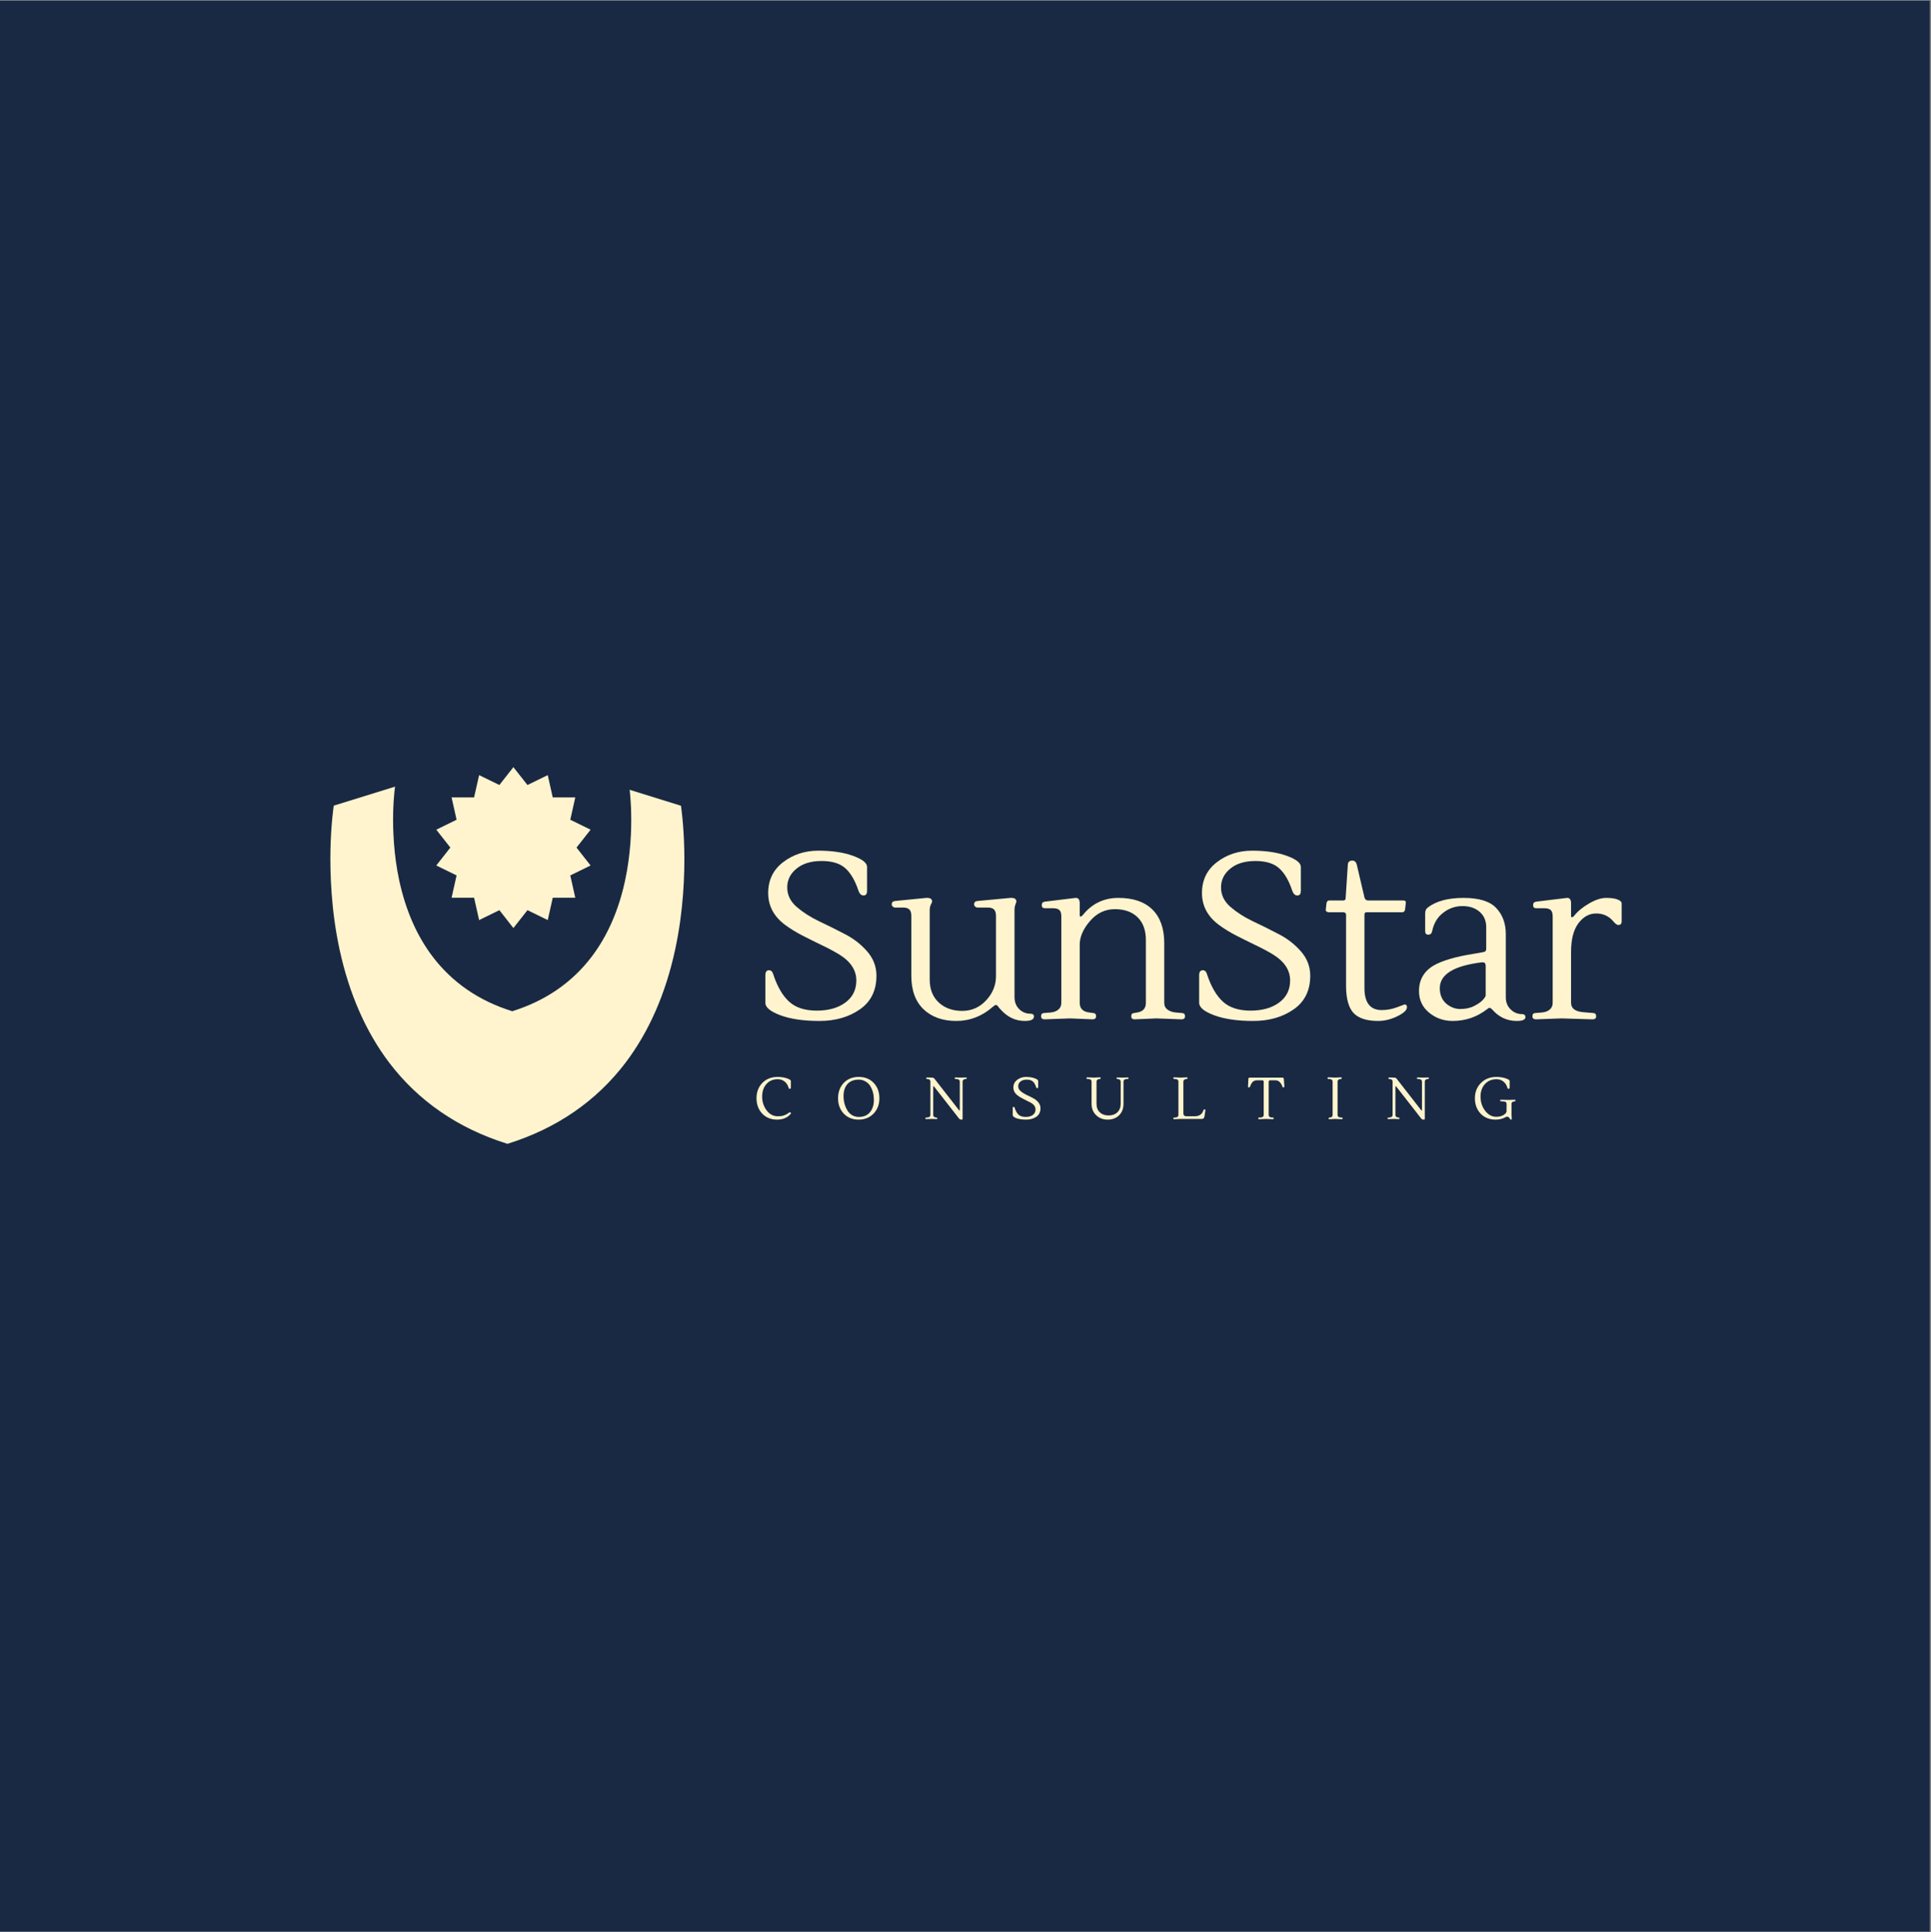 <?xml version="1.0" encoding="iso-8859-1"?>
<svg height="225pt" version="1.2" viewBox="0 0 224.88 225" width="224.88pt" xmlns="http://www.w3.org/2000/svg" xmlns:xlink="http://www.w3.org/1999/xlink">
	
	
	

	
	
	<rect x="0" y="0" width="224.88" height="225" fill="#808080" stroke="none"/>
	
	
	

	
	
	<defs>
		
		
		

		
		
		<g>
			
			
			

			
			
			<symbol id="glyph0-0" overflow="visible">
				
				
				

				
				
				<path animation_id="0" d="" style="stroke:none;"/>
				
				
				

			
			
			</symbol>
			
			
			

			
			
			<symbol id="glyph0-1" overflow="visible">
				
				
				

				
				
				<path animation_id="1" d="M 14.312 -4.969 C 14.312 -3.25 13.664 -1.941 12.375 -1.047 C 11.082 -0.148 9.516 0.297 7.672 0.297 C 5.836 0.297 4.328 0.078 3.141 -0.359 C 1.961 -0.797 1.375 -1.281 1.375 -1.812 L 1.375 -5.031 C 1.375 -5.414 1.52 -5.609 1.812 -5.609 C 2.051 -5.609 2.219 -5.43 2.312 -5.078 C 2.781 -3.672 3.395 -2.625 4.156 -1.938 C 4.914 -1.25 5.984 -0.906 7.359 -0.906 C 8.734 -0.906 9.844 -1.219 10.688 -1.844 C 11.539 -2.469 11.969 -3.328 11.969 -4.422 C 11.969 -5.629 11.289 -6.645 9.938 -7.469 C 9.332 -7.832 8.664 -8.188 7.938 -8.531 C 7.207 -8.883 6.473 -9.25 5.734 -9.625 C 5.004 -10 4.336 -10.406 3.734 -10.844 C 2.379 -11.832 1.703 -13.082 1.703 -14.594 C 1.703 -16.102 2.281 -17.301 3.438 -18.188 C 4.602 -19.082 5.973 -19.531 7.547 -19.531 C 9.129 -19.531 10.469 -19.332 11.562 -18.938 C 12.664 -18.539 13.219 -18.109 13.219 -17.641 L 13.219 -14.859 C 13.219 -14.492 13.082 -14.312 12.812 -14.312 C 12.551 -14.312 12.352 -14.492 12.219 -14.859 C 11.832 -16.035 11.328 -16.906 10.703 -17.469 C 10.086 -18.039 9.16 -18.328 7.922 -18.328 C 6.691 -18.328 5.719 -18.031 5 -17.438 C 4.281 -16.852 3.922 -16.125 3.922 -15.25 C 3.922 -14.383 4.281 -13.633 5 -13 C 5.719 -12.375 6.582 -11.816 7.594 -11.328 C 8.613 -10.848 9.629 -10.344 10.641 -9.812 C 11.66 -9.289 12.523 -8.617 13.234 -7.797 C 13.953 -6.973 14.312 -6.031 14.312 -4.969 Z M 14.312 -4.969 " style="stroke:none;"/>
				
				
				

			
			
			</symbol>
			
			
			

			
			
			<symbol id="glyph0-2" overflow="visible">
				
				
				

				
				
				<path animation_id="2" d="M 14.703 -12.578 L 14.703 -2.5 C 14.703 -1.914 14.883 -1.441 15.25 -1.078 C 15.613 -0.723 16.051 -0.547 16.562 -0.547 C 16.832 -0.547 16.969 -0.438 16.969 -0.219 C 16.969 0.125 16.613 0.297 15.906 0.297 C 14.82 0.297 13.879 -0.148 13.078 -1.047 C 13.023 -1.098 12.969 -1.16 12.906 -1.234 C 12.852 -1.305 12.805 -1.367 12.766 -1.422 C 12.691 -1.516 12.613 -1.562 12.531 -1.562 C 12.457 -1.562 12.336 -1.488 12.172 -1.344 C 10.922 -0.25 9.504 0.297 7.922 0.297 C 6.336 0.297 5.066 -0.156 4.109 -1.062 C 3.16 -1.977 2.688 -3.281 2.688 -4.969 L 2.688 -11.922 C 2.688 -12.285 2.609 -12.539 2.453 -12.688 C 2.297 -12.832 2.055 -12.906 1.734 -12.906 L 0.797 -12.906 C 0.703 -12.906 0.613 -12.941 0.531 -13.016 C 0.445 -13.086 0.406 -13.18 0.406 -13.297 C 0.406 -13.516 0.535 -13.641 0.797 -13.672 L 4.422 -14.031 C 4.473 -14.031 4.52 -14.031 4.562 -14.031 C 4.926 -14.031 5.109 -13.883 5.109 -13.594 C 5.109 -13.562 5.062 -13.453 4.969 -13.266 C 4.875 -13.086 4.828 -12.859 4.828 -12.578 L 4.828 -4.531 C 4.828 -3.395 5.18 -2.5 5.891 -1.844 C 6.598 -1.195 7.504 -0.875 8.609 -0.875 C 9.711 -0.875 10.645 -1.285 11.406 -2.109 C 12.164 -2.93 12.547 -3.867 12.547 -4.922 L 12.547 -11.922 C 12.547 -12.285 12.469 -12.539 12.312 -12.688 C 12.164 -12.832 11.926 -12.906 11.594 -12.906 L 10.391 -12.906 C 10.297 -12.906 10.207 -12.941 10.125 -13.016 C 10.039 -13.086 10 -13.18 10 -13.297 C 10 -13.516 10.129 -13.641 10.391 -13.672 L 14.234 -14.031 C 14.266 -14.031 14.305 -14.031 14.359 -14.031 C 14.734 -14.031 14.922 -13.883 14.922 -13.594 C 14.922 -13.562 14.883 -13.453 14.812 -13.266 C 14.738 -13.086 14.703 -12.859 14.703 -12.578 Z M 14.703 -12.578 " style="stroke:none;"/>
				
				
				

			
			
			</symbol>
			
			
			

			
			
			<symbol id="glyph0-3" overflow="visible">
				
				
				

				
				
				<path animation_id="3" d="M 4.609 -14.031 C 4.898 -14.031 5.047 -13.82 5.047 -13.406 L 5.047 -12 C 5.047 -11.906 5.078 -11.859 5.141 -11.859 C 5.211 -11.859 5.301 -11.914 5.406 -12.031 C 6.469 -13.363 7.852 -14.031 9.562 -14.031 C 11.281 -14.031 12.598 -13.578 13.516 -12.672 C 14.43 -11.766 14.891 -10.461 14.891 -8.766 L 14.891 -1.812 C 14.891 -1.477 15.02 -1.211 15.281 -1.016 C 15.551 -0.828 15.867 -0.719 16.234 -0.688 L 16.969 -0.625 C 17.195 -0.613 17.312 -0.488 17.312 -0.25 C 17.312 -0.008 17.172 0.109 16.891 0.109 L 13.953 0 L 11.453 0.109 C 11.18 0.109 11.047 -0.008 11.047 -0.25 C 11.047 -0.488 11.156 -0.613 11.375 -0.625 L 11.734 -0.688 C 12.41 -0.789 12.75 -1.164 12.75 -1.812 L 12.75 -9.141 C 12.75 -10.273 12.426 -11.156 11.781 -11.781 C 11.145 -12.406 10.258 -12.719 9.125 -12.719 C 8 -12.719 7.035 -12.254 6.234 -11.328 C 5.441 -10.398 5.047 -9.488 5.047 -8.594 L 5.047 -1.812 C 5.047 -1.156 5.414 -0.781 6.156 -0.688 L 6.625 -0.625 C 6.844 -0.613 6.953 -0.488 6.953 -0.25 C 6.953 -0.008 6.812 0.109 6.531 0.109 L 3.922 0 L 0.969 0.109 C 0.688 0.109 0.547 -0.008 0.547 -0.25 C 0.547 -0.488 0.656 -0.613 0.875 -0.625 L 1.641 -0.688 C 2.016 -0.719 2.316 -0.828 2.547 -1.016 C 2.785 -1.211 2.906 -1.477 2.906 -1.812 L 2.906 -11.859 C 2.906 -12.234 2.828 -12.488 2.672 -12.625 C 2.516 -12.758 2.266 -12.828 1.922 -12.828 L 0.984 -12.828 C 0.742 -12.828 0.625 -12.945 0.625 -13.188 C 0.625 -13.426 0.742 -13.562 0.984 -13.594 L 4.562 -14.031 C 4.582 -14.031 4.598 -14.031 4.609 -14.031 Z M 4.609 -14.031 " style="stroke:none;"/>
				
				
				

			
			
			</symbol>
			
			
			

			
			
			<symbol id="glyph0-4" overflow="visible">
				
				
				

				
				
				<path animation_id="4" d="M 9.891 -1.312 C 9.891 -0.969 9.516 -0.613 8.766 -0.25 C 8.023 0.113 7.281 0.297 6.531 0.297 C 5.195 0.297 4.238 -0.016 3.656 -0.641 C 3.082 -1.273 2.797 -2.332 2.797 -3.812 L 2.797 -12.062 C 2.797 -12.258 2.676 -12.359 2.438 -12.359 L 0.766 -12.359 C 0.672 -12.359 0.586 -12.391 0.516 -12.453 C 0.441 -12.516 0.414 -12.594 0.438 -12.688 L 0.516 -13.406 C 0.555 -13.625 0.664 -13.734 0.844 -13.734 L 2.5 -13.734 C 2.664 -13.734 2.75 -13.832 2.75 -14.031 L 3 -17.859 C 3.008 -18.203 3.18 -18.375 3.516 -18.375 C 3.773 -18.375 3.945 -18.238 4.031 -17.969 L 4.938 -14.094 C 5 -13.852 5.141 -13.734 5.359 -13.734 L 9.453 -13.734 C 9.703 -13.734 9.801 -13.625 9.75 -13.406 L 9.672 -12.688 C 9.629 -12.469 9.52 -12.359 9.344 -12.359 L 5.172 -12.359 C 5.016 -12.359 4.938 -12.258 4.938 -12.062 L 4.938 -3.547 C 4.938 -1.828 5.609 -0.969 6.953 -0.969 C 7.555 -0.969 8.148 -1.078 8.734 -1.297 L 9.609 -1.625 C 9.797 -1.625 9.891 -1.52 9.891 -1.312 Z M 9.891 -1.312 " style="stroke:none;"/>
				
				
				

			
			
			</symbol>
			
			
			

			
			
			<symbol id="glyph0-5" overflow="visible">
				
				
				

				
				
				<path animation_id="5" d="M 13.766 -0.141 C 13.766 0.148 13.43 0.297 12.766 0.297 C 11.629 0.297 10.672 -0.148 9.891 -1.047 C 9.766 -1.172 9.664 -1.234 9.594 -1.234 C 9.531 -1.234 9.438 -1.18 9.312 -1.078 C 8.125 -0.16 6.785 0.297 5.297 0.297 C 4.254 0.297 3.336 -0.023 2.547 -0.672 C 1.766 -1.316 1.375 -2.156 1.375 -3.188 C 1.375 -4.488 1.941 -5.477 3.078 -6.156 C 4.086 -6.738 5.66 -7.195 7.797 -7.531 C 8.305 -7.613 8.656 -7.676 8.844 -7.719 C 9.082 -7.738 9.203 -7.867 9.203 -8.109 L 9.203 -10.625 C 9.203 -11.375 8.945 -11.969 8.438 -12.406 C 7.938 -12.852 7.27 -13.078 6.438 -13.078 C 5.602 -13.078 4.852 -12.816 4.188 -12.297 C 3.52 -11.785 3.094 -11.07 2.906 -10.156 C 2.852 -9.883 2.703 -9.75 2.453 -9.75 C 2.211 -9.75 2.094 -9.883 2.094 -10.156 L 2.094 -12.219 C 2.094 -12.531 2.191 -12.758 2.391 -12.906 C 3.359 -13.656 4.75 -14.031 6.562 -14.031 C 8.375 -14.031 9.645 -13.633 10.375 -12.844 C 11.113 -12.062 11.484 -11.051 11.484 -9.812 L 11.484 -2.469 C 11.484 -1.883 11.672 -1.41 12.047 -1.047 C 12.422 -0.68 12.863 -0.5 13.375 -0.5 C 13.633 -0.5 13.766 -0.379 13.766 -0.141 Z M 9.141 -2.688 L 9.141 -6.125 C 9.141 -6.395 9.023 -6.531 8.797 -6.531 C 8.773 -6.531 8.742 -6.531 8.703 -6.531 C 5.43 -6.133 3.797 -5.129 3.797 -3.516 C 3.797 -2.766 4.039 -2.172 4.531 -1.734 C 5.031 -1.305 5.582 -1.094 6.188 -1.094 C 6.801 -1.094 7.344 -1.211 7.812 -1.453 C 8.281 -1.691 8.617 -1.93 8.828 -2.172 C 9.035 -2.41 9.141 -2.582 9.141 -2.688 Z M 9.141 -2.688 " style="stroke:none;"/>
				
				
				

			
			
			</symbol>
			
			
			

			
			
			<symbol id="glyph0-6" overflow="visible">
				
				
				

				
				
				<path animation_id="6" d="M 4.609 -14.031 C 4.898 -14.031 5.047 -13.82 5.047 -13.406 L 5.047 -11.922 C 5.047 -11.828 5.082 -11.781 5.156 -11.781 C 5.238 -11.781 5.32 -11.836 5.406 -11.953 C 5.832 -12.484 6.414 -12.961 7.156 -13.391 C 7.895 -13.816 8.551 -14.031 9.125 -14.031 C 9.707 -14.031 10.156 -13.969 10.469 -13.844 C 10.781 -13.719 10.938 -13.57 10.938 -13.406 L 10.938 -11.297 C 10.938 -11.016 10.805 -10.875 10.547 -10.875 C 10.398 -10.875 10.207 -11.016 9.969 -11.297 C 9.457 -11.91 8.789 -12.219 7.969 -12.219 C 7.156 -12.219 6.461 -11.832 5.891 -11.062 C 5.328 -10.301 5.047 -9.195 5.047 -7.75 L 5.047 -1.812 C 5.047 -1.156 5.535 -0.789 6.516 -0.719 L 7.641 -0.625 C 7.859 -0.613 7.969 -0.488 7.969 -0.25 C 7.969 -0.008 7.828 0.109 7.547 0.109 L 3.922 0 L 0.969 0.109 C 0.688 0.109 0.547 -0.008 0.547 -0.25 C 0.547 -0.488 0.656 -0.613 0.875 -0.625 L 1.641 -0.688 C 2.016 -0.719 2.316 -0.828 2.547 -1.016 C 2.785 -1.211 2.906 -1.477 2.906 -1.812 L 2.906 -11.859 C 2.906 -12.234 2.828 -12.488 2.672 -12.625 C 2.516 -12.758 2.266 -12.828 1.922 -12.828 L 0.984 -12.828 C 0.742 -12.828 0.625 -12.945 0.625 -13.188 C 0.625 -13.426 0.742 -13.562 0.984 -13.594 L 4.562 -14.031 C 4.582 -14.031 4.598 -14.031 4.609 -14.031 Z M 4.609 -14.031 " style="stroke:none;"/>
				
				
				

			
			
			</symbol>
			
			
			

			
			
			<symbol id="glyph1-0" overflow="visible">
				
				
				

				
				
				<path animation_id="7" d="" style="stroke:none;"/>
				
				
				

			
			
			</symbol>
			
			
			

			
			
			<symbol id="glyph1-1" overflow="visible">
				
				
				

				
				
				<path animation_id="8" d="M 4.344 -3.641 C 4.344 -3.609 4.332 -3.578 4.312 -3.547 C 4.289 -3.516 4.266 -3.5 4.234 -3.5 C 4.148 -3.5 4.098 -3.547 4.078 -3.641 C 3.992 -3.941 3.836 -4.18 3.609 -4.359 C 3.391 -4.535 3.125 -4.625 2.812 -4.625 C 2.258 -4.625 1.816 -4.43 1.484 -4.047 C 1.16 -3.672 1 -3.188 1 -2.594 C 1 -2 1.172 -1.469 1.516 -1 C 1.867 -0.539 2.301 -0.312 2.812 -0.312 C 3.113 -0.312 3.336 -0.336 3.484 -0.391 C 3.641 -0.453 3.742 -0.492 3.797 -0.516 C 3.848 -0.547 3.914 -0.586 4 -0.641 C 4.082 -0.703 4.125 -0.734 4.125 -0.734 C 4.207 -0.785 4.266 -0.789 4.297 -0.75 C 4.336 -0.719 4.359 -0.688 4.359 -0.656 C 4.359 -0.625 4.336 -0.594 4.297 -0.562 C 4.141 -0.383 3.977 -0.254 3.812 -0.172 C 3.52 -0.004 3.164 0.078 2.75 0.078 C 2.031 0.078 1.445 -0.156 1 -0.625 C 0.562 -1.102 0.344 -1.695 0.344 -2.406 C 0.344 -3.125 0.566 -3.719 1.016 -4.188 C 1.473 -4.656 2.07 -4.891 2.812 -4.891 C 3.195 -4.891 3.547 -4.836 3.859 -4.734 C 4.18 -4.629 4.344 -4.523 4.344 -4.422 Z M 4.344 -3.641 " style="stroke:none;"/>
				
				
				

			
			
			</symbol>
			
			
			

			
			
			<symbol id="glyph1-2" overflow="visible">
				
				
				

				
				
				<path animation_id="9" d="M 2.75 -4.891 C 3.477 -4.891 4.062 -4.656 4.5 -4.188 C 4.938 -3.727 5.156 -3.133 5.156 -2.406 C 5.156 -1.688 4.93 -1.094 4.484 -0.625 C 4.035 -0.156 3.453 0.078 2.734 0.078 C 2.023 0.078 1.445 -0.156 1 -0.625 C 0.562 -1.094 0.344 -1.688 0.344 -2.406 C 0.344 -3.125 0.562 -3.719 1 -4.188 C 1.445 -4.656 2.031 -4.891 2.75 -4.891 Z M 4.109 -3.812 C 3.973 -4.039 3.785 -4.223 3.547 -4.359 C 3.316 -4.504 3.051 -4.578 2.75 -4.578 C 2.188 -4.578 1.75 -4.406 1.438 -4.062 C 1.133 -3.719 0.984 -3.254 0.984 -2.672 C 0.984 -2.055 1.125 -1.508 1.406 -1.031 C 1.539 -0.789 1.723 -0.598 1.953 -0.453 C 2.191 -0.305 2.469 -0.234 2.781 -0.234 C 3.32 -0.234 3.742 -0.41 4.047 -0.766 C 4.359 -1.129 4.516 -1.613 4.516 -2.219 C 4.516 -2.82 4.379 -3.352 4.109 -3.812 Z M 4.109 -3.812 " style="stroke:none;"/>
				
				
				

			
			
			</symbol>
			
			
			

			
			
			<symbol id="glyph1-3" overflow="visible">
				
				
				

				
				
				<path animation_id="10" d="M 4.219 -1.031 L 4.219 -4.359 C 4.219 -4.516 4.113 -4.609 3.906 -4.641 L 3.703 -4.656 C 3.648 -4.664 3.625 -4.695 3.625 -4.75 C 3.625 -4.801 3.656 -4.828 3.719 -4.828 L 4.391 -4.812 L 4.922 -4.828 C 4.992 -4.828 5.031 -4.801 5.031 -4.75 C 5.031 -4.695 5 -4.664 4.938 -4.656 L 4.828 -4.641 C 4.641 -4.598 4.547 -4.504 4.547 -4.359 L 4.547 0 C 4.547 0.051 4.52 0.078 4.469 0.078 L 4.391 0.078 C 4.273 0.078 4.176 0.02 4.094 -0.094 L 1.203 -3.797 C 1.191 -3.805 1.176 -3.812 1.156 -3.812 C 1.133 -3.812 1.125 -3.785 1.125 -3.734 L 1.125 -0.453 C 1.125 -0.305 1.219 -0.211 1.406 -0.172 L 1.516 -0.156 C 1.578 -0.145 1.609 -0.113 1.609 -0.062 C 1.609 -0.008 1.57 0.016 1.5 0.016 L 0.969 0 L 0.297 0.016 C 0.234 0.016 0.203 -0.008 0.203 -0.062 C 0.203 -0.113 0.227 -0.145 0.281 -0.156 L 0.484 -0.172 C 0.691 -0.203 0.797 -0.297 0.797 -0.453 L 0.797 -4.359 C 0.797 -4.516 0.703 -4.609 0.516 -4.641 L 0.406 -4.641 C 0.344 -4.648 0.312 -4.68 0.312 -4.734 C 0.312 -4.797 0.348 -4.828 0.422 -4.828 L 0.969 -4.812 C 1.102 -4.812 1.203 -4.77 1.266 -4.688 L 4.141 -1 C 4.148 -0.988 4.164 -0.984 4.188 -0.984 C 4.207 -0.984 4.219 -1 4.219 -1.031 Z M 4.219 -1.031 " style="stroke:none;"/>
				
				
				

			
			
			</symbol>
			
			
			

			
			
			<symbol id="glyph1-4" overflow="visible">
				
				
				

				
				
				<path animation_id="11" d="M 3.578 -1.25 C 3.578 -0.812 3.414 -0.477 3.094 -0.25 C 2.77 -0.031 2.379 0.078 1.922 0.078 C 1.461 0.078 1.082 0.023 0.781 -0.078 C 0.488 -0.191 0.344 -0.316 0.344 -0.453 L 0.344 -1.266 C 0.344 -1.359 0.379 -1.406 0.453 -1.406 C 0.516 -1.406 0.555 -1.359 0.578 -1.266 C 0.691 -0.922 0.844 -0.66 1.031 -0.484 C 1.227 -0.316 1.5 -0.234 1.844 -0.234 C 2.188 -0.234 2.461 -0.305 2.672 -0.453 C 2.891 -0.609 3 -0.828 3 -1.109 C 3 -1.41 2.828 -1.664 2.484 -1.875 C 2.336 -1.957 2.172 -2.039 1.984 -2.125 C 1.805 -2.219 1.625 -2.312 1.438 -2.406 C 1.25 -2.5 1.082 -2.602 0.938 -2.719 C 0.594 -2.969 0.422 -3.281 0.422 -3.656 C 0.422 -4.031 0.566 -4.328 0.859 -4.547 C 1.148 -4.773 1.492 -4.891 1.891 -4.891 C 2.285 -4.891 2.617 -4.836 2.891 -4.734 C 3.172 -4.641 3.312 -4.531 3.312 -4.406 L 3.312 -3.719 C 3.312 -3.625 3.273 -3.578 3.203 -3.578 C 3.141 -3.578 3.094 -3.625 3.062 -3.719 C 2.969 -4.008 2.844 -4.223 2.688 -4.359 C 2.531 -4.504 2.297 -4.578 1.984 -4.578 C 1.672 -4.578 1.426 -4.504 1.25 -4.359 C 1.07 -4.211 0.984 -4.031 0.984 -3.812 C 0.984 -3.602 1.07 -3.414 1.25 -3.25 C 1.426 -3.094 1.641 -2.953 1.891 -2.828 C 2.148 -2.711 2.406 -2.586 2.656 -2.453 C 2.914 -2.328 3.133 -2.16 3.312 -1.953 C 3.488 -1.742 3.578 -1.508 3.578 -1.25 Z M 3.578 -1.25 " style="stroke:none;"/>
				
				
				

			
			
			</symbol>
			
			
			

			
			
			<symbol id="glyph1-5" overflow="visible">
				
				
				

				
				
				<path animation_id="12" d="M 0.797 -1.766 L 0.797 -4.359 C 0.797 -4.523 0.691 -4.617 0.484 -4.641 L 0.281 -4.656 C 0.227 -4.664 0.203 -4.695 0.203 -4.75 C 0.203 -4.812 0.234 -4.844 0.297 -4.844 L 1.078 -4.812 L 1.766 -4.844 C 1.828 -4.844 1.859 -4.812 1.859 -4.75 C 1.859 -4.688 1.832 -4.656 1.781 -4.656 L 1.656 -4.641 C 1.469 -4.598 1.375 -4.504 1.375 -4.359 L 1.375 -1.766 C 1.375 -1.336 1.504 -1.004 1.766 -0.766 C 2.023 -0.523 2.363 -0.406 2.781 -0.406 C 3.195 -0.406 3.535 -0.523 3.797 -0.766 C 4.055 -1.016 4.188 -1.348 4.188 -1.766 L 4.188 -4.359 C 4.188 -4.504 4.094 -4.598 3.906 -4.641 L 3.797 -4.656 C 3.734 -4.664 3.703 -4.695 3.703 -4.75 C 3.703 -4.801 3.738 -4.828 3.812 -4.828 L 4.344 -4.812 L 5.016 -4.828 C 5.078 -4.828 5.109 -4.801 5.109 -4.75 C 5.109 -4.695 5.082 -4.664 5.031 -4.656 L 4.828 -4.641 C 4.617 -4.609 4.516 -4.516 4.516 -4.359 L 4.516 -1.766 C 4.516 -1.203 4.344 -0.754 4 -0.422 C 3.656 -0.086 3.211 0.078 2.672 0.078 C 2.129 0.078 1.68 -0.094 1.328 -0.438 C 0.973 -0.781 0.797 -1.223 0.797 -1.766 Z M 0.797 -1.766 " style="stroke:none;"/>
				
				
				

			
			
			</symbol>
			
			
			

			
			
			<symbol id="glyph1-6" overflow="visible">
				
				
				

				
				
				<path animation_id="13" d="M 1.375 -4.359 L 1.375 -0.625 C 1.375 -0.531 1.406 -0.453 1.469 -0.391 C 1.531 -0.336 1.613 -0.312 1.719 -0.312 L 2.719 -0.312 C 2.957 -0.312 3.164 -0.367 3.344 -0.484 C 3.52 -0.609 3.641 -0.781 3.703 -1 C 3.723 -1.07 3.77 -1.109 3.844 -1.109 C 3.914 -1.109 3.945 -1.066 3.938 -0.984 L 3.828 -0.281 C 3.816 -0.195 3.785 -0.129 3.734 -0.078 C 3.68 -0.023 3.609 0 3.516 0 L 1.078 0 L 0.297 0.031 C 0.234 0.031 0.203 0 0.203 -0.062 C 0.203 -0.125 0.227 -0.156 0.281 -0.156 L 0.484 -0.172 C 0.578 -0.18 0.648 -0.207 0.703 -0.25 C 0.766 -0.301 0.797 -0.367 0.797 -0.453 L 0.797 -4.359 C 0.797 -4.523 0.691 -4.617 0.484 -4.641 L 0.281 -4.656 C 0.227 -4.664 0.203 -4.695 0.203 -4.75 C 0.203 -4.812 0.234 -4.844 0.297 -4.844 L 1.078 -4.812 L 1.766 -4.844 C 1.828 -4.844 1.859 -4.812 1.859 -4.75 C 1.859 -4.688 1.832 -4.656 1.781 -4.656 L 1.656 -4.641 C 1.469 -4.598 1.375 -4.504 1.375 -4.359 Z M 1.375 -4.359 " style="stroke:none;"/>
				
				
				

			
			
			</symbol>
			
			
			

			
			
			<symbol id="glyph1-7" overflow="visible">
				
				
				

				
				
				<path animation_id="14" d="M 2.422 -4.312 L 2.422 -0.453 C 2.422 -0.367 2.453 -0.301 2.516 -0.25 C 2.578 -0.207 2.648 -0.18 2.734 -0.172 L 2.938 -0.156 C 2.988 -0.156 3.016 -0.125 3.016 -0.062 C 3.016 -0.039 3.004 -0.02 2.984 0 C 2.961 0.02 2.941 0.031 2.922 0.031 L 2.141 0 L 1.297 0.031 C 1.273 0.031 1.254 0.02 1.234 0 C 1.211 -0.02 1.203 -0.039 1.203 -0.062 C 1.203 -0.125 1.227 -0.156 1.281 -0.156 L 1.531 -0.172 C 1.613 -0.18 1.688 -0.207 1.75 -0.25 C 1.812 -0.301 1.844 -0.367 1.844 -0.453 L 1.844 -4.312 C 1.844 -4.438 1.785 -4.5 1.672 -4.5 L 1.094 -4.5 C 0.863 -4.5 0.688 -4.438 0.562 -4.312 C 0.438 -4.188 0.336 -4.008 0.266 -3.781 C 0.234 -3.707 0.191 -3.672 0.141 -3.672 C 0.098 -3.672 0.062 -3.68 0.031 -3.703 C 0.008 -3.734 0.004 -3.766 0.016 -3.797 L 0.062 -4.688 C 0.07 -4.77 0.125 -4.812 0.219 -4.812 L 4.031 -4.812 C 4.125 -4.812 4.176 -4.754 4.188 -4.641 L 4.25 -3.797 C 4.258 -3.754 4.25 -3.723 4.219 -3.703 C 4.195 -3.68 4.16 -3.672 4.109 -3.672 C 4.066 -3.672 4.035 -3.707 4.016 -3.781 C 3.93 -4.02 3.82 -4.195 3.688 -4.312 C 3.562 -4.438 3.391 -4.5 3.172 -4.5 L 2.594 -4.5 C 2.477 -4.5 2.422 -4.438 2.422 -4.312 Z M 2.422 -4.312 " style="stroke:none;"/>
				
				
				

			
			
			</symbol>
			
			
			

			
			
			<symbol id="glyph1-8" overflow="visible">
				
				
				

				
				
				<path animation_id="15" d="M 0.422 0.031 C 0.359 0.031 0.328 0.004 0.328 -0.047 C 0.328 -0.109 0.352 -0.145 0.406 -0.156 L 0.516 -0.172 C 0.703 -0.191 0.797 -0.285 0.797 -0.453 L 0.797 -4.359 C 0.797 -4.523 0.691 -4.617 0.484 -4.641 L 0.281 -4.656 C 0.227 -4.664 0.203 -4.695 0.203 -4.75 C 0.203 -4.812 0.234 -4.844 0.297 -4.844 L 1.078 -4.812 L 1.766 -4.844 C 1.828 -4.844 1.859 -4.812 1.859 -4.75 C 1.859 -4.688 1.832 -4.656 1.781 -4.656 L 1.656 -4.641 C 1.469 -4.598 1.375 -4.504 1.375 -4.359 L 1.375 -0.453 C 1.375 -0.367 1.406 -0.301 1.469 -0.25 C 1.531 -0.207 1.602 -0.18 1.688 -0.172 L 1.891 -0.156 C 1.941 -0.156 1.969 -0.125 1.969 -0.062 C 1.969 -0.039 1.957 -0.02 1.938 0 C 1.914 0.02 1.895 0.031 1.875 0.031 L 1.094 0 Z M 0.422 0.031 " style="stroke:none;"/>
				
				
				

			
			
			</symbol>
			
			
			

			
			
			<symbol id="glyph1-9" overflow="visible">
				
				
				

				
				
				<path animation_id="16" d="M 2.859 -4.891 C 3.242 -4.891 3.594 -4.836 3.906 -4.734 C 4.227 -4.629 4.391 -4.523 4.391 -4.422 L 4.391 -3.641 C 4.391 -3.609 4.379 -3.578 4.359 -3.547 C 4.336 -3.516 4.312 -3.5 4.281 -3.5 C 4.195 -3.5 4.145 -3.547 4.125 -3.641 C 4.039 -3.941 3.883 -4.18 3.656 -4.359 C 3.438 -4.535 3.172 -4.625 2.859 -4.625 C 2.297 -4.625 1.844 -4.43 1.5 -4.047 C 1.164 -3.672 1 -3.188 1 -2.594 C 1 -2.207 1.07 -1.836 1.219 -1.484 C 1.375 -1.129 1.594 -0.832 1.875 -0.594 C 2.156 -0.363 2.469 -0.25 2.812 -0.25 C 3.156 -0.25 3.441 -0.316 3.672 -0.453 C 3.91 -0.598 4.031 -0.75 4.031 -0.906 L 4.031 -1.766 C 4.031 -1.93 3.926 -2.02 3.719 -2.031 L 3.359 -2.062 C 3.305 -2.062 3.281 -2.086 3.281 -2.141 C 3.281 -2.203 3.312 -2.234 3.375 -2.234 L 4.297 -2.219 L 4.984 -2.234 C 5.047 -2.234 5.078 -2.207 5.078 -2.156 C 5.078 -2.094 5.051 -2.062 5 -2.062 L 4.875 -2.031 C 4.695 -2 4.609 -1.91 4.609 -1.766 L 4.609 -0.438 L 4.641 -0.047 C 4.648 0.035 4.617 0.078 4.547 0.078 C 4.492 0.078 4.453 0.047 4.422 -0.016 C 4.348 -0.18 4.227 -0.266 4.062 -0.266 C 4.02 -0.266 3.945 -0.234 3.844 -0.172 C 3.531 -0.004 3.164 0.078 2.75 0.078 C 2.031 0.078 1.445 -0.156 1 -0.625 C 0.562 -1.102 0.344 -1.695 0.344 -2.406 C 0.344 -3.125 0.578 -3.719 1.047 -4.188 C 1.516 -4.656 2.117 -4.891 2.859 -4.891 Z M 2.859 -4.891 " style="stroke:none;"/>
				
				
				

			
			
			</symbol>
			
			
			

		
		
		</g>
		
		
		

		
		
		<clipPath id="clip1">
			
			
			
  
			
			
			<path animation_id="17" d="M 0 0.059 L 224.762 0.059 L 224.762 224.938 L 0 224.938 Z M 0 0.059 "/>
			
			
			

		
		
		</clipPath>
		
		
		

		
		
		<clipPath id="clip2">
			
			
			
  
			
			
			<path animation_id="18" d="M 38.48 87.504 L 79.703 87.504 L 79.703 133.227 L 38.48 133.227 Z M 38.48 87.504 "/>
			
			
			

		
		
		</clipPath>
		
		
		

		
		
		<clipPath id="clip3">
			
			
			
  
			
			
			<path animation_id="19" d="M 45.781 87.047 L 73.516 87.047 L 73.516 117.777 L 45.781 117.777 Z M 45.781 87.047 "/>
			
			
			

		
		
		</clipPath>
		
		
		

		
		
		<clipPath id="clip4">
			
			
			
  
			
			
			<path animation_id="20" d="M 50.801 89.328 L 68.789 89.328 L 68.789 108.066 L 50.801 108.066 Z M 50.801 89.328 "/>
			
			
			

		
		
		</clipPath>
		
		
		

	
	
	</defs>
	
	
	

	
	
	<g id="surface1">
		
		
		

		
		
		<g clip-path="url(#clip1)" clip-rule="nonzero">
			
			
			

			
			
			<path animation_id="21" d="M 0 0.059 L 224.879 0.059 L 224.879 224.941 L 0 224.941 Z M 0 0.059 " style=" stroke:none;fill-rule:nonzero;fill:rgb(100%,100%,100%);fill-opacity:1;"/>
			
			
			

			
			
			<path animation_id="22" d="M 0 0.059 L 224.879 0.059 L 224.879 224.941 L 0 224.941 Z M 0 0.059 " style=" stroke:none;fill-rule:nonzero;fill:rgb(9.799%,16.08%,26.27%);fill-opacity:1;"/>
			
			
			

		
		
		</g>
		
		
		

		
		
		<g clip-path="url(#clip2)" clip-rule="nonzero">
			
			
			

			
			
			<path animation_id="23" d="M 79.219 93.895 L 59.09 87.641 L 38.961 93.895 C 38.961 93.895 34.062 125.266 59.09 133.086 C 84.109 125.266 79.219 93.895 79.219 93.895 Z M 79.219 93.895 " style=" stroke:none;fill-rule:nonzero;fill:rgb(100%,95.689%,80.389%);fill-opacity:1;"/>
			
			
			

			
			
			<path animation_id="24" d="M 59.09 133.188 L 59.062 133.18 C 53.336 131.391 48.711 128.203 45.312 123.723 C 42.598 120.133 40.66 115.715 39.547 110.574 C 38.559 106.012 38.43 101.711 38.484 98.918 C 38.551 95.887 38.859 93.895 38.859 93.879 L 38.871 93.812 L 59.09 87.543 L 79.301 93.824 L 79.312 93.887 C 79.312 93.906 79.621 95.887 79.688 98.926 C 79.75 101.727 79.613 106.02 78.625 110.582 C 77.52 115.715 75.574 120.141 72.859 123.73 C 69.461 128.211 64.84 131.398 59.109 133.188 Z M 39.051 93.969 C 38.996 94.324 38.75 96.195 38.688 98.926 C 38.621 101.719 38.762 105.992 39.738 110.539 C 40.844 115.652 42.77 120.043 45.469 123.602 C 48.828 128.047 53.418 131.199 59.09 132.977 C 64.766 131.199 69.344 128.047 72.715 123.602 C 75.41 120.043 77.34 115.641 78.445 110.539 C 79.422 105.992 79.559 101.711 79.496 98.926 C 79.43 96.195 79.184 94.324 79.129 93.969 L 59.09 87.742 Z M 39.051 93.969 " style=" stroke:none;fill-rule:nonzero;fill:rgb(100%,95.689%,80.389%);fill-opacity:1;"/>
			
			
			

		
		
		</g>
		
		
		

		
		
		<g clip-path="url(#clip3)" clip-rule="nonzero">
			
			
			

			
			
			<path animation_id="25" d="M 73.191 91.344 L 59.648 87.141 L 46.105 91.344 C 46.105 91.344 42.812 112.426 59.648 117.684 C 76.477 112.426 73.191 91.344 73.191 91.344 Z M 73.191 91.344 " style=" stroke:none;fill-rule:nonzero;fill:rgb(9.799%,16.08%,26.27%);fill-opacity:1;"/>
			
			
			

			
			
			<path animation_id="26" d="M 59.648 117.75 L 59.629 117.742 C 55.773 116.543 52.664 114.398 50.379 111.387 C 48.551 108.977 47.25 106.008 46.5 102.555 C 45.836 99.484 45.75 96.598 45.785 94.719 C 45.828 92.684 46.039 91.344 46.039 91.332 L 46.043 91.289 L 59.648 87.074 L 73.246 91.297 L 73.25 91.34 C 73.25 91.352 73.461 92.684 73.504 94.727 C 73.547 96.609 73.453 99.492 72.789 102.559 C 72.047 106.008 70.738 108.984 68.91 111.395 C 66.625 114.406 63.516 116.547 59.66 117.75 Z M 46.168 91.395 C 46.129 91.633 45.965 92.891 45.922 94.727 C 45.879 96.602 45.969 99.473 46.629 102.527 C 47.371 105.965 48.668 108.914 50.484 111.309 C 52.746 114.297 55.832 116.414 59.648 117.609 C 63.465 116.414 66.543 114.297 68.812 111.309 C 70.625 108.914 71.922 105.957 72.668 102.527 C 73.324 99.473 73.418 96.598 73.375 94.727 C 73.332 92.891 73.164 91.633 73.129 91.395 L 59.648 87.211 Z M 46.168 91.395 " style=" stroke:none;fill-rule:nonzero;fill:rgb(9.799%,16.08%,26.27%);fill-opacity:1;"/>
			
			
			

		
		
		</g>
		
		
		

		
		
		<g clip-path="url(#clip4)" clip-rule="nonzero">
			
			
			

			
			
			<path animation_id="27" d="M 59.789 89.328 L 61.426 91.41 L 63.789 90.258 L 64.371 92.855 L 66.996 92.855 L 66.414 95.453 L 68.777 96.613 L 67.141 98.695 L 68.777 100.781 L 66.414 101.938 L 66.996 104.539 L 64.371 104.539 L 63.789 107.137 L 61.426 105.984 L 59.789 108.066 L 58.156 105.984 L 55.797 107.137 L 55.211 104.539 L 52.59 104.539 L 53.172 101.938 L 50.809 100.781 L 52.445 98.695 L 50.809 96.613 L 53.172 95.453 L 52.59 92.855 L 55.211 92.855 L 55.797 90.258 L 58.156 91.41 Z M 59.789 89.328 " style=" stroke:none;fill-rule:nonzero;fill:rgb(100%,95.689%,80.389%);fill-opacity:1;"/>
			
			
			

		
		
		</g>
		
		
		

		
		
		<g style="fill:rgb(100%,95.689%,80.389%);fill-opacity:1;">
			
			
			
  
			
			
			<use x="87.758" xlink:href="#glyph0-1" y="118.587"/>
			
			
			

		
		
		</g>
		
		
		

		
		
		<g style="fill:rgb(100%,95.689%,80.389%);fill-opacity:1;">
			
			
			
  
			
			
			<use x="103.444" xlink:href="#glyph0-2" y="118.587"/>
			
			
			

		
		
		</g>
		
		
		

		
		
		<g style="fill:rgb(100%,95.689%,80.389%);fill-opacity:1;">
			
			
			
  
			
			
			<use x="120.695" xlink:href="#glyph0-3" y="118.587"/>
			
			
			

		
		
		</g>
		
		
		

		
		
		<g style="fill:rgb(100%,95.689%,80.389%);fill-opacity:1;">
			
			
			
  
			
			
			<use x="138.276" xlink:href="#glyph0-1" y="118.587"/>
			
			
			

		
		
		</g>
		
		
		

		
		
		<g style="fill:rgb(100%,95.689%,80.389%);fill-opacity:1;">
			
			
			
  
			
			
			<use x="153.962" xlink:href="#glyph0-4" y="118.587"/>
			
			
			

		
		
		</g>
		
		
		

		
		
		<g style="fill:rgb(100%,95.689%,80.389%);fill-opacity:1;">
			
			
			
  
			
			
			<use x="163.879" xlink:href="#glyph0-5" y="118.587"/>
			
			
			

		
		
		</g>
		
		
		

		
		
		<g style="fill:rgb(100%,95.689%,80.389%);fill-opacity:1;">
			
			
			
  
			
			
			<use x="177.916" xlink:href="#glyph0-6" y="118.587"/>
			
			
			

		
		
		</g>
		
		
		

		
		
		<g style="fill:rgb(100%,95.689%,80.389%);fill-opacity:1;">
			
			
			
  
			
			
			<use x="87.758" xlink:href="#glyph1-1" y="130.293"/>
			
			
			

		
		
		</g>
		
		
		

		
		
		<g style="fill:rgb(100%,95.689%,80.389%);fill-opacity:1;">
			
			
			
  
			
			
			<use x="97.255" xlink:href="#glyph1-2" y="130.293"/>
			
			
			

		
		
		</g>
		
		
		

		
		
		<g style="fill:rgb(100%,95.689%,80.389%);fill-opacity:1;">
			
			
			
  
			
			
			<use x="107.556" xlink:href="#glyph1-3" y="130.293"/>
			
			
			

		
		
		</g>
		
		
		

		
		
		<g style="fill:rgb(100%,95.689%,80.389%);fill-opacity:1;">
			
			
			
  
			
			
			<use x="117.595" xlink:href="#glyph1-4" y="130.293"/>
			
			
			

		
		
		</g>
		
		
		

		
		
		<g style="fill:rgb(100%,95.689%,80.389%);fill-opacity:1;">
			
			
			
  
			
			
			<use x="126.324" xlink:href="#glyph1-5" y="130.293"/>
			
			
			

		
		
		</g>
		
		
		

		
		
		<g style="fill:rgb(100%,95.689%,80.389%);fill-opacity:1;">
			
			
			
  
			
			
			<use x="136.439" xlink:href="#glyph1-6" y="130.293"/>
			
			
			

		
		
		</g>
		
		
		

		
		
		<g style="fill:rgb(100%,95.689%,80.389%);fill-opacity:1;">
			
			
			
  
			
			
			<use x="145.325" xlink:href="#glyph1-7" y="130.293"/>
			
			
			

		
		
		</g>
		
		
		

		
		
		<g style="fill:rgb(100%,95.689%,80.389%);fill-opacity:1;">
			
			
			
  
			
			
			<use x="154.396" xlink:href="#glyph1-8" y="130.293"/>
			
			
			

		
		
		</g>
		
		
		

		
		
		<g style="fill:rgb(100%,95.689%,80.389%);fill-opacity:1;">
			
			
			
  
			
			
			<use x="161.381" xlink:href="#glyph1-3" y="130.293"/>
			
			
			

		
		
		</g>
		
		
		

		
		
		<g style="fill:rgb(100%,95.689%,80.389%);fill-opacity:1;">
			
			
			
  
			
			
			<use x="171.42" xlink:href="#glyph1-9" y="130.293"/>
			
			
			

		
		
		</g>
		
		
		

	
	
	</g>
	
	
	



</svg>
